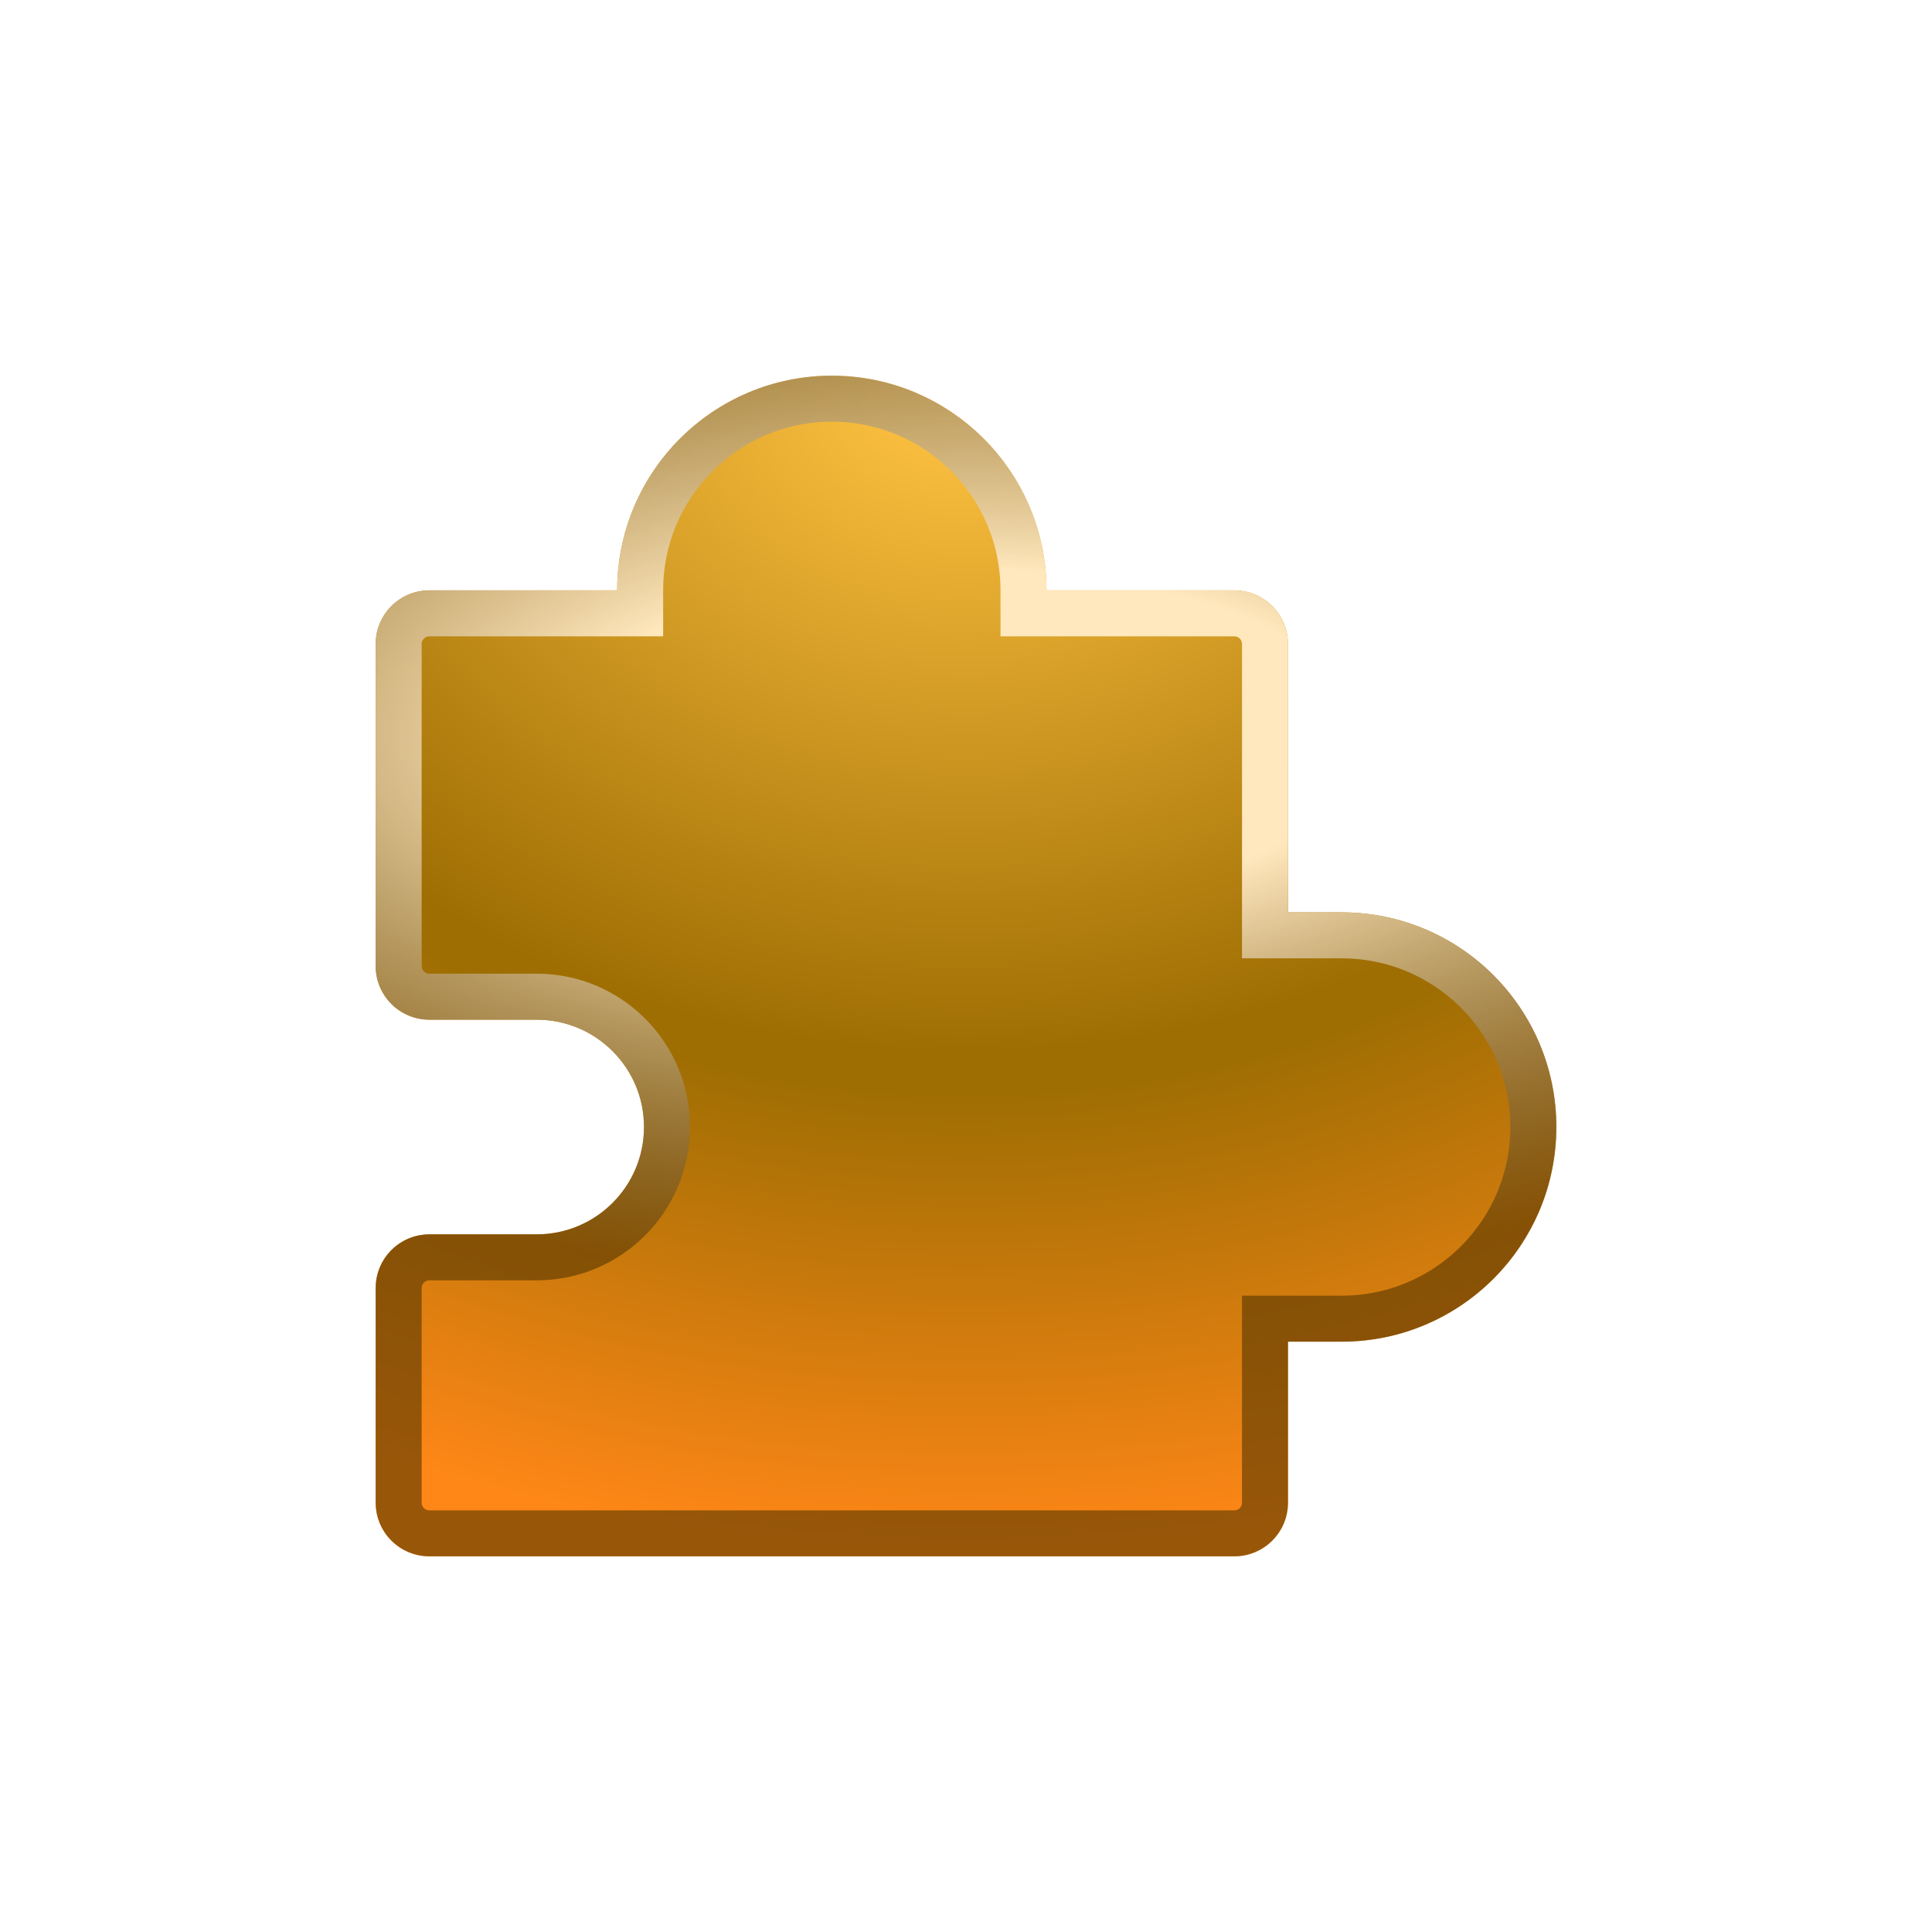 <svg width="84" height="84" viewBox="0 0 84 84" fill="none" xmlns="http://www.w3.org/2000/svg">
<g filter="url(#filter0_d_1054_5164)">
<path d="M36.167 16.334C31.012 16.334 26.833 20.512 26.833 25.667H18.667C17.378 25.667 16.333 26.712 16.333 28V42C16.333 43.289 17.378 44.334 18.667 44.334H23.333C25.911 44.334 28 46.423 28 49C28 51.578 25.911 53.667 23.333 53.667H18.667C17.378 53.667 16.333 54.712 16.333 56V65.334C16.333 66.622 17.378 67.667 18.667 67.667H53.667C54.955 67.667 56 66.622 56 65.334V58.334H58.333C63.488 58.334 67.667 54.155 67.667 49C67.667 43.846 63.488 39.667 58.333 39.667H56V28C56 26.712 54.955 25.667 53.667 25.667H45.5C45.5 20.512 41.321 16.334 36.167 16.334Z" fill="url(#paint0_radial_1054_5164)"/>
<path d="M26.833 26.667H27.833V25.667C27.833 21.064 31.564 17.334 36.167 17.334C40.769 17.334 44.5 21.064 44.5 25.667V26.667H45.5H53.667C54.403 26.667 55 27.264 55 28V39.667V40.667H56H58.333C62.936 40.667 66.667 44.398 66.667 49C66.667 53.602 62.936 57.334 58.333 57.334H56H55V58.334V65.334C55 66.07 54.403 66.667 53.667 66.667H18.667C17.93 66.667 17.333 66.07 17.333 65.334V56C17.333 55.264 17.93 54.667 18.667 54.667H23.333C26.463 54.667 29 52.13 29 49C29 45.87 26.463 43.334 23.333 43.334H18.667C17.93 43.334 17.333 42.736 17.333 42V28C17.333 27.264 17.93 26.667 18.667 26.667H26.833Z" stroke="url(#paint1_radial_1054_5164)" stroke-width="2"/>
</g>
<defs>
<filter id="filter0_d_1054_5164" x="0.333" y="0.333" width="83.333" height="83.334" filterUnits="userSpaceOnUse" color-interpolation-filters="sRGB">
<feFlood flood-opacity="0" result="BackgroundImageFix"/>
<feColorMatrix in="SourceAlpha" type="matrix" values="0 0 0 0 0 0 0 0 0 0 0 0 0 0 0 0 0 0 127 0" result="hardAlpha"/>
<feOffset/>
<feGaussianBlur stdDeviation="8"/>
<feComposite in2="hardAlpha" operator="out"/>
<feColorMatrix type="matrix" values="0 0 0 0 1 0 0 0 0 0.753 0 0 0 0 0.224 0 0 0 0.24 0"/>
<feBlend mode="normal" in2="BackgroundImageFix" result="effect1_dropShadow_1054_5164"/>
<feBlend mode="normal" in="SourceGraphic" in2="effect1_dropShadow_1054_5164" result="shape"/>
</filter>
<radialGradient id="paint0_radial_1054_5164" cx="0" cy="0" r="1" gradientUnits="userSpaceOnUse" gradientTransform="translate(42 16.334) rotate(90) scale(51.333 65.709)">
<stop offset="0.026" stop-color="#FFC342"/>
<stop offset="0.573" stop-color="#9F6E03"/>
<stop offset="0.609" stop-color="#9F6E03"/>
<stop offset="1" stop-color="#FF8717"/>
</radialGradient>
<radialGradient id="paint1_radial_1054_5164" cx="0" cy="0" r="1" gradientUnits="userSpaceOnUse" gradientTransform="translate(42 32.1) rotate(-90) scale(23.467 54.824)">
<stop offset="0.313" stop-color="#FFE8BD"/>
<stop offset="1" stop-color="#543600" stop-opacity="0.6"/>
</radialGradient>
</defs>
</svg>
